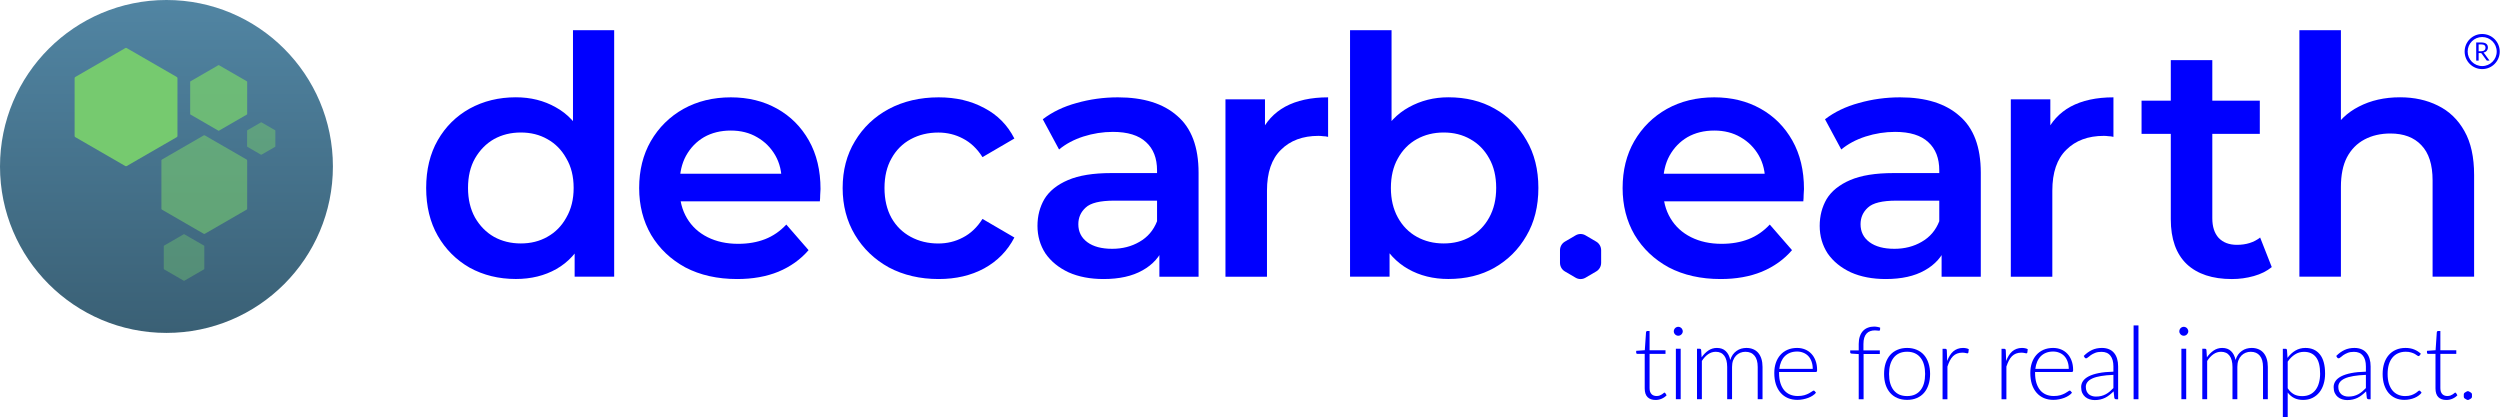 <svg width="6623" height="1106" viewBox="0 0 6623 1106" fill="none" xmlns="http://www.w3.org/2000/svg">
<path d="M6529.64 1040.17C6528.05 1041.1 6527.07 1042.81 6527.07 1044.66L6527.07 1051.25C6527.07 1053.1 6528.05 1054.81 6529.64 1055.74L6535.31 1059.03C6536.91 1059.96 6538.88 1059.96 6540.47 1059.03L6546.15 1055.74C6547.75 1054.81 6548.73 1053.1 6548.73 1051.24L6548.73 1044.66C6548.73 1042.81 6547.75 1041.1 6546.15 1040.17L6540.47 1036.87C6538.88 1035.95 6536.91 1035.95 6535.31 1036.88L6529.64 1040.17Z" fill="blue"/>
<path d="M6480.86 1059.61C6471.81 1059.61 6464.73 1057.1 6459.63 1052.09C6454.61 1047.07 6452.1 1039.32 6452.1 1028.84V937.467H6432.89C6431.9 937.467 6431.1 937.199 6430.47 936.661C6429.84 936.124 6429.53 935.362 6429.53 934.377V929.405L6452.37 927.793L6455.6 879.956C6455.78 879.15 6456.13 878.433 6456.67 877.806C6457.21 877.179 6457.97 876.865 6458.96 876.865H6465V927.927H6507.2V937.467H6465V1028.17C6465 1031.84 6465.45 1035.02 6466.35 1037.71C6467.33 1040.31 6468.63 1042.46 6470.24 1044.16C6471.94 1045.86 6473.92 1047.12 6476.15 1047.92C6478.39 1048.73 6480.81 1049.13 6483.41 1049.13C6486.64 1049.13 6489.41 1048.68 6491.74 1047.79C6494.07 1046.8 6496.09 1045.77 6497.79 1044.7C6499.49 1043.53 6500.88 1042.5 6501.95 1041.61C6503.03 1040.62 6503.88 1040.13 6504.51 1040.13C6505.22 1040.13 6505.94 1040.58 6506.66 1041.47L6510.15 1047.12C6506.75 1050.88 6502.4 1053.92 6497.12 1056.25C6491.92 1058.49 6486.5 1059.61 6480.86 1059.61Z" fill="blue"/>
<path d="M6410.05 941.773C6409.6 942.22 6409.15 942.624 6408.7 942.982C6408.34 943.251 6407.81 943.385 6407.09 943.385C6406.19 943.385 6404.98 942.803 6403.46 941.638C6401.94 940.384 6399.88 939.04 6397.28 937.607C6394.68 936.174 6391.41 934.875 6387.47 933.71C6383.62 932.456 6378.92 931.829 6373.36 931.829C6365.66 931.829 6358.81 933.217 6352.8 935.994C6346.89 938.682 6341.87 942.579 6337.75 947.685C6333.63 952.791 6330.5 958.972 6328.35 966.228C6326.29 973.484 6325.26 981.636 6325.26 990.684C6325.26 1000.09 6326.33 1008.42 6328.48 1015.68C6330.72 1022.93 6333.86 1029.07 6337.89 1034.09C6341.92 1039.01 6346.8 1042.78 6352.53 1045.37C6358.27 1047.97 6364.63 1049.27 6371.62 1049.27C6378.07 1049.27 6383.44 1048.51 6387.74 1046.99C6392.13 1045.46 6395.71 1043.81 6398.49 1042.01C6401.36 1040.22 6403.6 1038.57 6405.21 1037.04C6406.82 1035.52 6408.16 1034.76 6409.24 1034.76C6410.31 1034.76 6411.21 1035.21 6411.93 1036.1L6415.29 1040.4C6413.23 1043.09 6410.63 1045.6 6407.49 1047.93C6404.36 1050.26 6400.82 1052.27 6396.88 1053.97C6392.94 1055.68 6388.64 1056.97 6383.98 1057.87C6379.41 1058.86 6374.62 1059.35 6369.6 1059.35C6361.09 1059.35 6353.3 1057.83 6346.22 1054.78C6339.23 1051.64 6333.18 1047.17 6328.08 1041.34C6323.06 1035.43 6319.12 1028.22 6316.25 1019.71C6313.48 1011.2 6312.09 1001.52 6312.09 990.684C6312.09 980.472 6313.43 971.155 6316.12 962.735C6318.81 954.314 6322.75 947.058 6327.94 940.966C6333.14 934.875 6339.46 930.172 6346.89 926.857C6354.42 923.453 6363.02 921.751 6372.69 921.751C6381.38 921.751 6389.08 923.139 6395.8 925.917C6402.52 928.694 6408.39 932.456 6413.41 937.204L6410.05 941.773Z" fill="blue"/>
<path d="M6267.75 993.103C6255.03 993.551 6244.06 994.581 6234.83 996.193C6225.7 997.716 6218.13 999.822 6212.12 1002.51C6206.21 1005.2 6201.82 1008.42 6198.96 1012.18C6196.09 1015.86 6194.66 1020.07 6194.66 1024.81C6194.66 1029.29 6195.37 1033.19 6196.81 1036.51C6198.33 1039.73 6200.3 1042.42 6202.72 1044.57C6205.23 1046.63 6208.09 1048.15 6211.32 1049.14C6214.54 1050.12 6217.9 1050.61 6221.4 1050.61C6226.59 1050.61 6231.34 1050.08 6235.64 1049C6240.03 1047.84 6244.06 1046.27 6247.73 1044.3C6251.49 1042.24 6254.99 1039.82 6258.21 1037.04C6261.44 1034.27 6264.62 1031.26 6267.75 1028.04V993.103ZM6189.15 942.982C6196.13 935.994 6203.48 930.709 6211.18 927.126C6218.89 923.543 6227.62 921.751 6237.39 921.751C6244.55 921.751 6250.82 922.916 6256.2 925.245C6261.57 927.484 6266.01 930.754 6269.5 935.054C6273.08 939.264 6275.77 944.415 6277.56 950.507C6279.35 956.509 6280.25 963.227 6280.25 970.663V1057.74H6275.14C6272.46 1057.74 6270.8 1056.48 6270.17 1053.97L6268.29 1036.77C6264.62 1040.36 6260.95 1043.58 6257.27 1046.45C6253.69 1049.32 6249.93 1051.73 6245.99 1053.71C6242.04 1055.68 6237.79 1057.2 6233.22 1058.27C6228.65 1059.35 6223.63 1059.89 6218.17 1059.89C6213.6 1059.89 6209.17 1059.21 6204.87 1057.87C6200.57 1056.53 6196.72 1054.47 6193.31 1051.69C6190 1048.91 6187.31 1045.37 6185.25 1041.07C6183.28 1036.68 6182.29 1031.44 6182.29 1025.35C6182.29 1019.71 6183.91 1014.47 6187.13 1009.63C6190.36 1004.79 6195.42 1000.58 6202.31 997C6209.21 993.416 6218.04 990.55 6228.79 988.4C6239.63 986.25 6252.61 984.996 6267.75 984.637V970.663C6267.75 958.3 6265.07 948.805 6259.69 942.176C6254.41 935.457 6246.52 932.098 6236.04 932.098C6229.59 932.098 6224.08 932.993 6219.51 934.785C6215.04 936.577 6211.23 938.548 6208.09 940.698C6204.96 942.847 6202.4 944.818 6200.43 946.61C6198.46 948.402 6196.81 949.297 6195.46 949.297C6194.48 949.297 6193.67 949.073 6193.04 948.626C6192.42 948.178 6191.88 947.595 6191.43 946.879L6189.15 942.982Z" fill="blue"/>
<path d="M6060.59 1028.58C6063.18 1032.43 6065.87 1035.7 6068.65 1038.39C6071.51 1040.98 6074.52 1043.13 6077.65 1044.84C6080.79 1046.45 6084.1 1047.61 6087.59 1048.33C6091.18 1049.05 6094.94 1049.41 6098.88 1049.41C6106.77 1049.41 6113.66 1047.97 6119.58 1045.11C6125.49 1042.24 6130.42 1038.21 6134.36 1033.01C6138.39 1027.73 6141.39 1021.46 6143.36 1014.2C6145.42 1006.85 6146.45 998.791 6146.45 990.012C6146.45 970.125 6142.78 955.523 6135.43 946.207C6128.09 936.801 6117.56 932.098 6103.85 932.098C6094.99 932.098 6086.97 934.382 6079.8 938.951C6072.63 943.519 6066.23 949.88 6060.59 958.032V1028.58ZM6060.05 948.088C6065.96 940.026 6072.86 933.621 6080.74 928.873C6088.71 924.125 6097.63 921.751 6107.48 921.751C6123.88 921.751 6136.64 927.439 6145.78 938.816C6155.01 950.193 6159.62 967.259 6159.62 990.012C6159.62 999.777 6158.32 1008.91 6155.72 1017.42C6153.21 1025.85 6149.45 1033.19 6144.43 1039.46C6139.51 1045.64 6133.42 1050.52 6126.16 1054.11C6118.99 1057.69 6110.71 1059.48 6101.3 1059.48C6092.25 1059.48 6084.41 1057.83 6077.79 1054.51C6071.16 1051.2 6065.42 1046.31 6060.59 1039.86V1105.04H6047.69V924.035H6054.81C6057.05 924.035 6058.35 925.155 6058.7 927.395L6060.05 948.088Z" fill="blue"/>
<path d="M5834.32 1057.6V923.901H5841.45C5843.69 923.901 5844.98 925.021 5845.34 927.26L5846.55 946.61C5851.75 939.175 5857.71 933.173 5864.42 928.604C5871.14 924.035 5878.71 921.751 5887.13 921.751C5896.9 921.751 5904.69 924.573 5910.51 930.216C5916.43 935.86 5920.41 943.699 5922.47 953.732C5924.09 948.267 5926.32 943.519 5929.19 939.488C5932.15 935.457 5935.51 932.142 5939.27 929.545C5943.03 926.857 5947.11 924.886 5951.5 923.632C5955.98 922.378 5960.55 921.751 5965.2 921.751C5971.83 921.751 5977.79 922.871 5983.08 925.11C5988.36 927.26 5992.84 930.485 5996.51 934.785C6000.19 939.085 6003.01 944.37 6004.98 950.641C6006.95 956.912 6007.93 964.078 6007.93 972.141V1057.6H5995.17V972.141C5995.17 959.062 5992.35 949.118 5986.7 942.31C5981.06 935.412 5973 931.963 5962.52 931.963C5957.86 931.963 5953.38 932.814 5949.08 934.516C5944.87 936.218 5941.11 938.772 5937.79 942.176C5934.57 945.49 5931.97 949.656 5930 954.672C5928.12 959.689 5927.18 965.512 5927.18 972.141V1057.6H5914.28V972.141C5914.28 959.151 5911.68 949.208 5906.48 942.31C5901.38 935.412 5893.85 931.963 5883.91 931.963C5876.65 931.963 5869.93 934.113 5863.75 938.413C5857.57 942.713 5852.06 948.67 5847.22 956.285V1057.6H5834.32Z" fill="blue"/>
<path d="M5791.7 923.848V1057.55H5778.94V923.848H5791.7ZM5797.21 877.758C5797.21 879.371 5796.86 880.893 5796.14 882.327C5795.51 883.67 5794.66 884.88 5793.59 885.955C5792.51 887.03 5791.26 887.881 5789.82 888.508C5788.39 889.135 5786.87 889.449 5785.26 889.449C5783.64 889.449 5782.12 889.135 5780.69 888.508C5779.25 887.881 5778 887.03 5776.92 885.955C5775.85 884.88 5775 883.67 5774.37 882.327C5773.74 880.893 5773.43 879.371 5773.43 877.758C5773.43 876.146 5773.74 874.623 5774.37 873.189C5775 871.666 5775.85 870.368 5776.92 869.293C5778 868.218 5779.25 867.367 5780.69 866.739C5782.12 866.112 5783.64 865.799 5785.26 865.799C5786.87 865.799 5788.39 866.112 5789.82 866.739C5791.26 867.367 5792.51 868.218 5793.59 869.293C5794.66 870.368 5795.51 871.666 5796.14 873.189C5796.86 874.623 5797.21 876.146 5797.21 877.758Z" fill="blue"/>
<path d="M5665.23 862.106V1057.62H5652.33V862.106H5665.23Z" fill="blue"/>
<path d="M5598.84 993.103C5586.12 993.551 5575.14 994.581 5565.92 996.193C5556.78 997.716 5549.21 999.822 5543.21 1002.51C5537.3 1005.2 5532.91 1008.42 5530.04 1012.18C5527.17 1015.86 5525.74 1020.07 5525.74 1024.81C5525.74 1029.29 5526.46 1033.19 5527.89 1036.51C5529.41 1039.73 5531.38 1042.42 5533.8 1044.57C5536.31 1046.63 5539.18 1048.15 5542.4 1049.14C5545.63 1050.12 5548.99 1050.61 5552.48 1050.61C5557.68 1050.61 5562.42 1050.08 5566.72 1049C5571.11 1047.84 5575.14 1046.27 5578.82 1044.3C5582.58 1042.24 5586.07 1039.82 5589.3 1037.04C5592.52 1034.27 5595.7 1031.26 5598.84 1028.04V993.103ZM5520.23 942.982C5527.22 935.994 5534.56 930.709 5542.27 927.126C5549.97 923.543 5558.71 921.751 5568.47 921.751C5575.64 921.751 5581.91 922.916 5587.28 925.245C5592.66 927.484 5597.09 930.754 5600.59 935.054C5604.17 939.264 5606.86 944.415 5608.65 950.507C5610.44 956.509 5611.34 963.227 5611.34 970.663V1057.74H5606.23C5603.54 1057.74 5601.88 1056.48 5601.26 1053.97L5599.38 1036.77C5595.7 1040.36 5592.03 1043.58 5588.36 1046.45C5584.77 1049.32 5581.01 1051.73 5577.07 1053.71C5573.13 1055.68 5568.87 1057.2 5564.3 1058.27C5559.74 1059.35 5554.72 1059.89 5549.25 1059.89C5544.69 1059.89 5540.25 1059.21 5535.95 1057.87C5531.65 1056.53 5527.8 1054.47 5524.4 1051.69C5521.08 1048.91 5518.39 1045.37 5516.33 1041.07C5514.36 1036.68 5513.38 1031.44 5513.38 1025.35C5513.38 1019.71 5514.99 1014.47 5518.21 1009.63C5521.44 1004.79 5526.5 1000.58 5533.4 997C5540.3 993.416 5549.12 990.55 5559.87 988.4C5570.71 986.25 5583.7 984.996 5598.84 984.637V970.663C5598.84 958.3 5596.15 948.805 5590.78 942.176C5585.49 935.457 5577.61 932.098 5567.13 932.098C5560.68 932.098 5555.17 932.993 5550.6 934.785C5546.12 936.577 5542.31 938.548 5539.18 940.698C5536.04 942.847 5533.49 944.818 5531.52 946.61C5529.55 948.402 5527.89 949.297 5526.55 949.297C5525.56 949.297 5524.75 949.073 5524.13 948.626C5523.5 948.178 5522.96 947.595 5522.51 946.879L5520.23 942.982Z" fill="blue"/>
<path d="M5480.55 977.247C5480.55 970.08 5479.52 963.675 5477.46 958.032C5475.49 952.298 5472.67 947.461 5468.99 943.519C5465.32 939.578 5460.93 936.577 5455.82 934.516C5450.81 932.366 5445.25 931.291 5439.16 931.291C5432.26 931.291 5426.08 932.366 5420.62 934.516C5415.15 936.666 5410.41 939.757 5406.37 943.788C5402.43 947.819 5399.25 952.657 5396.83 958.3C5394.42 963.944 5392.8 970.26 5392 977.247H5480.55ZM5391.32 985.444V987.997C5391.32 998.03 5392.49 1006.85 5394.82 1014.47C5397.15 1022.08 5400.46 1028.49 5404.76 1033.68C5409.06 1038.79 5414.26 1042.64 5420.35 1045.24C5426.44 1047.84 5433.25 1049.14 5440.77 1049.14C5447.49 1049.14 5453.32 1048.42 5458.24 1046.99C5463.17 1045.46 5467.29 1043.81 5470.6 1042.01C5474.01 1040.13 5476.7 1038.48 5478.67 1037.04C5480.64 1035.52 5482.07 1034.76 5482.97 1034.76C5484.13 1034.76 5485.03 1035.21 5485.65 1036.1L5489.15 1040.4C5487 1043.09 5484.13 1045.6 5480.55 1047.93C5477.05 1050.26 5473.11 1052.27 5468.72 1053.97C5464.42 1055.59 5459.77 1056.89 5454.75 1057.87C5449.82 1058.86 5444.85 1059.35 5439.83 1059.35C5430.7 1059.35 5422.36 1057.78 5414.84 1054.65C5407.32 1051.42 5400.87 1046.76 5395.49 1040.67C5390.12 1034.58 5385.95 1027.14 5382.99 1018.36C5380.13 1009.5 5378.69 999.374 5378.69 987.997C5378.69 978.411 5380.04 969.588 5382.72 961.525C5385.5 953.373 5389.44 946.386 5394.55 940.563C5399.75 934.651 5406.06 930.037 5413.5 926.723C5421.02 923.408 5429.53 921.751 5439.03 921.751C5446.55 921.751 5453.54 923.05 5459.99 925.648C5466.44 928.246 5472.04 932.053 5476.79 937.069C5481.53 941.996 5485.25 948.088 5487.94 955.344C5490.72 962.6 5492.1 970.931 5492.1 980.337C5492.1 982.308 5491.84 983.652 5491.3 984.369C5490.76 985.085 5489.86 985.444 5488.61 985.444H5391.32Z" fill="blue"/>
<path d="M5314.67 956.285C5316.73 950.82 5319.06 945.983 5321.66 941.773C5324.34 937.473 5327.39 933.845 5330.79 930.888C5334.29 927.932 5338.14 925.693 5342.35 924.17C5346.65 922.557 5351.4 921.751 5356.59 921.751C5359.37 921.751 5362.1 922.02 5364.79 922.557C5367.48 923.005 5369.85 923.856 5371.91 925.11L5370.84 933.979C5370.39 935.412 5369.54 936.129 5368.28 936.129C5367.21 936.129 5365.55 935.815 5363.31 935.188C5361.16 934.561 5358.3 934.248 5354.71 934.248C5349.52 934.248 5344.9 935.054 5340.87 936.666C5336.93 938.189 5333.35 940.518 5330.12 943.654C5326.99 946.789 5324.21 950.686 5321.79 955.344C5319.46 959.913 5317.31 965.198 5315.34 971.2V1057.74H5302.44V924.035H5309.29C5310.82 924.035 5311.89 924.349 5312.52 924.976C5313.15 925.603 5313.55 926.678 5313.73 928.201L5314.67 956.285Z" fill="blue"/>
<path d="M5158.47 956.285C5160.53 950.82 5162.86 945.983 5165.46 941.773C5168.14 937.473 5171.19 933.845 5174.59 930.888C5178.09 927.932 5181.94 925.693 5186.15 924.17C5190.45 922.557 5195.2 921.751 5200.39 921.751C5203.17 921.751 5205.9 922.02 5208.59 922.557C5211.28 923.005 5213.65 923.856 5215.71 925.11L5214.64 933.979C5214.19 935.412 5213.34 936.129 5212.08 936.129C5211.01 936.129 5209.35 935.815 5207.11 935.188C5204.96 934.561 5202.09 934.248 5198.51 934.248C5193.32 934.248 5188.7 935.054 5184.67 936.666C5180.73 938.189 5177.15 940.518 5173.92 943.654C5170.79 946.789 5168.01 950.686 5165.59 955.344C5163.26 959.913 5161.11 965.198 5159.14 971.2V1057.74H5146.24V924.035H5153.09C5154.62 924.035 5155.69 924.349 5156.32 924.976C5156.95 925.603 5157.35 926.678 5157.53 928.201L5158.47 956.285Z" fill="blue"/>
<path d="M5052.31 921.751C5061.9 921.751 5070.46 923.408 5077.98 926.723C5085.59 929.948 5092 934.561 5097.2 940.563C5102.39 946.565 5106.33 953.821 5109.02 962.332C5111.8 970.752 5113.19 980.203 5113.19 990.684C5113.19 1001.17 5111.8 1010.62 5109.02 1019.04C5106.33 1027.46 5102.39 1034.67 5097.2 1040.67C5092 1046.67 5085.59 1051.29 5077.98 1054.51C5070.46 1057.74 5061.9 1059.35 5052.31 1059.35C5042.73 1059.35 5034.13 1057.74 5026.52 1054.51C5018.99 1051.29 5012.59 1046.67 5007.3 1040.67C5002.1 1034.67 4998.12 1027.46 4995.34 1019.04C4992.65 1010.62 4991.31 1001.17 4991.31 990.684C4991.31 980.203 4992.65 970.752 4995.34 962.332C4998.12 953.821 5002.1 946.565 5007.3 940.563C5012.59 934.561 5018.99 929.948 5026.52 926.723C5034.13 923.408 5042.73 921.751 5052.31 921.751ZM5052.31 1049.27C5060.29 1049.27 5067.23 1047.93 5073.14 1045.24C5079.14 1042.46 5084.12 1038.52 5088.06 1033.41C5092.09 1028.31 5095.09 1022.17 5097.06 1015.01C5099.03 1007.75 5100.02 999.642 5100.02 990.684C5100.02 981.816 5099.03 973.753 5097.06 966.497C5095.09 959.241 5092.09 953.06 5088.06 947.954C5084.12 942.758 5079.14 938.772 5073.14 935.994C5067.23 933.217 5060.29 931.829 5052.31 931.829C5044.34 931.829 5037.35 933.217 5031.35 935.994C5025.44 938.772 5020.47 942.758 5016.44 947.954C5012.5 953.06 5009.49 959.241 5007.43 966.497C5005.46 973.753 5004.48 981.816 5004.48 990.684C5004.48 999.642 5005.46 1007.75 5007.43 1015.01C5009.49 1022.17 5012.5 1028.31 5016.44 1033.41C5020.47 1038.52 5025.44 1042.46 5031.35 1045.24C5037.35 1047.93 5044.34 1049.27 5052.31 1049.27Z" fill="blue"/>
<path d="M4924.12 1057.74V938.014L4905.31 936.805C4902.8 936.536 4901.55 935.416 4901.55 933.445V928.205H4924.12V911.274C4924.12 903.659 4925.11 896.985 4927.08 891.252C4929.05 885.429 4931.82 880.592 4935.41 876.74C4938.99 872.888 4943.29 870.021 4948.31 868.14C4953.32 866.169 4958.88 865.184 4964.97 865.184C4967.75 865.184 4970.52 865.452 4973.3 865.99C4976.17 866.438 4978.72 867.11 4980.96 868.005L4980.56 874.187C4980.38 874.993 4979.98 875.53 4979.35 875.799C4978.81 875.978 4978 876.068 4976.93 876.068C4975.85 875.978 4974.47 875.844 4972.76 875.665C4971.06 875.396 4969.09 875.262 4966.85 875.262C4962.46 875.262 4958.39 875.933 4954.62 877.277C4950.95 878.531 4947.77 880.592 4945.08 883.458C4942.4 886.325 4940.29 890.087 4938.77 894.746C4937.33 899.314 4936.62 904.958 4936.62 911.677V928.205H4980.02V937.745H4937.02V1057.74H4924.12Z" fill="blue"/>
<path d="M4802.32 977.247C4802.32 970.08 4801.29 963.675 4799.23 958.032C4797.26 952.298 4794.43 947.461 4790.76 943.519C4787.09 939.578 4782.7 936.577 4777.59 934.516C4772.58 932.366 4767.02 931.291 4760.93 931.291C4754.03 931.291 4747.85 932.366 4742.39 934.516C4736.92 936.666 4732.18 939.757 4728.14 943.788C4724.2 947.819 4721.02 952.657 4718.6 958.3C4716.19 963.944 4714.57 970.26 4713.77 977.247H4802.32ZM4713.09 985.444V987.997C4713.09 998.03 4714.26 1006.85 4716.59 1014.47C4718.92 1022.08 4722.23 1028.49 4726.53 1033.68C4730.83 1038.79 4736.03 1042.64 4742.12 1045.24C4748.21 1047.84 4755.02 1049.14 4762.54 1049.14C4769.26 1049.14 4775.09 1048.42 4780.01 1046.99C4784.94 1045.46 4789.06 1043.81 4792.37 1042.01C4795.78 1040.13 4798.47 1038.48 4800.44 1037.04C4802.41 1035.52 4803.84 1034.76 4804.74 1034.76C4805.9 1034.76 4806.8 1035.21 4807.42 1036.1L4810.92 1040.4C4808.77 1043.09 4805.9 1045.6 4802.32 1047.93C4798.82 1050.26 4794.88 1052.27 4790.49 1053.97C4786.19 1055.59 4781.54 1056.89 4776.52 1057.87C4771.59 1058.86 4766.62 1059.35 4761.6 1059.35C4752.47 1059.35 4744.13 1057.78 4736.61 1054.65C4729.09 1051.42 4722.64 1046.76 4717.26 1040.67C4711.89 1034.58 4707.72 1027.14 4704.76 1018.36C4701.9 1009.5 4700.46 999.374 4700.46 987.997C4700.46 978.411 4701.81 969.588 4704.49 961.525C4707.27 953.373 4711.21 946.386 4716.32 940.563C4721.52 934.651 4727.83 930.037 4735.27 926.723C4742.79 923.408 4751.3 921.751 4760.8 921.751C4768.32 921.751 4775.31 923.05 4781.76 925.648C4788.21 928.246 4793.81 932.053 4798.56 937.069C4803.3 941.996 4807.02 948.088 4809.71 955.344C4812.49 962.6 4813.87 970.931 4813.87 980.337C4813.87 982.308 4813.61 983.652 4813.07 984.369C4812.53 985.085 4811.63 985.444 4810.38 985.444H4713.09Z" fill="blue"/>
<path d="M4495.69 1057.6V923.901H4502.81C4505.05 923.901 4506.35 925.021 4506.7 927.26L4507.91 946.61C4513.11 939.175 4519.07 933.173 4525.79 928.604C4532.5 924.035 4540.07 921.751 4548.49 921.751C4558.26 921.751 4566.05 924.573 4571.88 930.216C4577.79 935.86 4581.77 943.699 4583.83 953.732C4585.45 948.267 4587.69 943.519 4590.55 939.488C4593.51 935.457 4596.87 932.142 4600.63 929.545C4604.39 926.857 4608.47 924.886 4612.86 923.632C4617.34 922.378 4621.91 921.751 4626.56 921.751C4633.19 921.751 4639.15 922.871 4644.44 925.11C4649.72 927.26 4654.2 930.485 4657.87 934.785C4661.55 939.085 4664.37 944.37 4666.34 950.641C4668.31 956.912 4669.3 964.078 4669.3 972.141V1057.6H4656.53V972.141C4656.53 959.062 4653.71 949.118 4648.06 942.31C4642.42 935.412 4634.36 931.963 4623.88 931.963C4619.22 931.963 4614.74 932.814 4610.44 934.516C4606.23 936.218 4602.47 938.772 4599.15 942.176C4595.93 945.49 4593.33 949.656 4591.36 954.672C4589.48 959.689 4588.54 965.512 4588.54 972.141V1057.6H4575.64V972.141C4575.64 959.151 4573.04 949.208 4567.84 942.31C4562.74 935.412 4555.21 931.963 4545.27 931.963C4538.01 931.963 4531.29 934.113 4525.11 938.413C4518.93 942.713 4513.42 948.67 4508.59 956.285V1057.6H4495.69Z" fill="blue"/>
<path d="M4452.49 923.848V1057.55H4439.72V923.848H4452.49ZM4458 877.758C4458 879.371 4457.64 880.893 4456.92 882.327C4456.3 883.67 4455.45 884.88 4454.37 885.955C4453.3 887.03 4452.04 887.881 4450.61 888.508C4449.17 889.135 4447.65 889.449 4446.04 889.449C4444.43 889.449 4442.9 889.135 4441.47 888.508C4440.04 887.881 4438.78 887.03 4437.71 885.955C4436.63 884.88 4435.78 883.67 4435.15 882.327C4434.53 880.893 4434.21 879.371 4434.21 877.758C4434.21 876.146 4434.53 874.623 4435.15 873.189C4435.78 871.666 4436.63 870.368 4437.71 869.293C4438.78 868.218 4440.04 867.367 4441.47 866.739C4442.9 866.112 4444.43 865.799 4446.04 865.799C4447.65 865.799 4449.17 866.112 4450.61 866.739C4452.04 867.367 4453.3 868.218 4454.37 869.293C4455.45 870.368 4456.3 871.666 4456.92 873.189C4457.64 874.623 4458 876.146 4458 877.758Z" fill="blue"/>
<path d="M4385.93 1059.61C4376.88 1059.61 4369.8 1057.1 4364.7 1052.09C4359.68 1047.07 4357.17 1039.32 4357.17 1028.84V937.467H4337.96C4336.97 937.467 4336.16 937.199 4335.54 936.661C4334.91 936.124 4334.6 935.362 4334.6 934.377V929.405L4357.44 927.793L4360.66 879.956C4360.84 879.15 4361.2 878.433 4361.74 877.806C4362.28 877.179 4363.04 876.865 4364.02 876.865H4370.07V927.927H4412.26V937.467H4370.07V1028.17C4370.07 1031.84 4370.52 1035.02 4371.41 1037.71C4372.4 1040.31 4373.7 1042.46 4375.31 1044.16C4377.01 1045.86 4378.98 1047.12 4381.22 1047.92C4383.46 1048.73 4385.88 1049.13 4388.48 1049.13C4391.7 1049.13 4394.48 1048.68 4396.81 1047.79C4399.14 1046.8 4401.16 1045.77 4402.86 1044.7C4404.56 1043.53 4405.95 1042.5 4407.02 1041.61C4408.1 1040.62 4408.95 1040.13 4409.58 1040.13C4410.29 1040.13 4411.01 1040.58 4411.73 1041.47L4415.22 1047.12C4411.82 1050.88 4407.47 1053.92 4402.19 1056.25C4396.99 1058.49 4391.57 1059.61 4385.93 1059.61Z" fill="blue"/>
<g filter="url(#filter0_i_1925_2)">
<circle cx="440.975" cy="440.975" r="440.975" fill="url(#paint0_linear_1925_2)"/>
</g>
<path d="M199.418 203.979C198.33 204.607 197.66 205.768 197.66 207.024L197.66 360.233C197.66 361.489 198.33 362.65 199.418 363.278L332.083 439.926C333.172 440.555 334.513 440.555 335.602 439.927L468.357 363.278C469.446 362.65 470.116 361.488 470.116 360.232L470.116 207.025C470.116 205.768 469.446 204.607 468.357 203.979L335.602 127.33C334.513 126.702 333.172 126.702 332.083 127.331L199.418 203.979Z" fill="#76CA6F"/>
<path d="M504.705 215.339C504.161 215.653 503.826 216.234 503.826 216.862L503.826 301.981C503.826 302.609 504.161 303.189 504.705 303.504L578.411 346.088C578.955 346.402 579.626 346.402 580.17 346.088L653.926 303.504C654.471 303.189 654.806 302.609 654.806 301.98L654.806 216.862C654.806 216.234 654.471 215.653 653.926 215.339L580.17 172.755C579.626 172.44 578.955 172.44 578.411 172.755L504.705 215.339Z" fill="#76CA6F" fill-opacity="0.8"/>
<path d="M655.297 345C654.889 345.235 654.638 345.671 654.638 346.142L654.638 387.815C654.638 388.287 654.889 388.722 655.297 388.958L691.383 409.806C691.791 410.042 692.294 410.042 692.703 409.807L728.813 388.958C729.221 388.722 729.473 388.286 729.473 387.815L729.473 346.142C729.473 345.671 729.221 345.235 728.813 345L692.703 324.151C692.294 323.915 691.791 323.915 691.383 324.151L655.297 345Z" fill="#76CA6F" fill-opacity="0.5"/>
<path d="M434.765 650.64C434.221 650.954 433.886 651.534 433.886 652.163L433.886 712.092C433.886 712.72 434.221 713.3 434.765 713.615L486.658 743.596C487.203 743.911 487.873 743.911 488.418 743.597L540.347 713.615C540.891 713.3 541.226 712.72 541.226 712.091L541.226 652.163C541.226 651.535 540.891 650.954 540.347 650.64L488.418 620.658C487.873 620.343 487.203 620.344 486.658 620.658L434.765 650.64Z" fill="#76CA6F" fill-opacity="0.4"/>
<path d="M429.15 422.566C428.198 423.116 427.612 424.132 427.612 425.231L427.612 552.792C427.612 553.891 428.198 554.907 429.15 555.457L539.607 619.274C540.559 619.824 541.733 619.824 542.686 619.274L653.218 555.457C654.17 554.907 654.757 553.891 654.757 552.791L654.757 425.231C654.757 424.132 654.17 423.116 653.218 422.566L542.686 358.748C541.733 358.198 540.559 358.199 539.607 358.749L429.15 422.566Z" fill="#76CA6F" fill-opacity="0.6"/>
<path d="M6358.18 257.752C6395.73 257.752 6429.16 265.085 6458.5 279.751C6488.42 294.417 6511.88 317.003 6528.89 347.508C6545.91 377.427 6554.41 416.145 6554.41 463.663V732.931H6444.42V477.742C6444.42 436.091 6434.44 404.999 6414.5 384.466C6395.14 363.934 6367.86 353.668 6332.66 353.668C6306.85 353.668 6283.97 358.948 6264.03 369.507C6244.08 380.067 6228.53 395.906 6217.39 417.025C6206.83 437.557 6201.55 463.663 6201.55 495.342V732.931H6091.55V80H6201.55V389.746L6177.79 351.028C6194.22 321.109 6217.97 298.23 6249.07 282.391C6280.74 265.965 6317.12 257.752 6358.18 257.752Z" fill="blue"/>
<path d="M5912.76 739.248C5861.14 739.248 5821.25 726.048 5793.09 699.65C5764.93 672.664 5750.85 633.066 5750.85 580.855V159.354H5860.85V578.215C5860.85 600.507 5866.42 617.813 5877.56 630.133C5889.3 642.452 5905.43 648.612 5925.96 648.612C5950.6 648.612 5971.13 642.159 5987.56 629.253L6018.36 707.569C6005.45 718.129 5989.61 726.048 5970.84 731.328C5952.07 736.608 5932.71 739.248 5912.76 739.248ZM5673.41 354.705V266.709H5986.68V354.705H5673.41Z" fill="blue"/>
<path d="M5327.02 733.055V263.156H5431.74V392.51L5419.42 354.672C5433.5 322.993 5455.5 298.941 5485.42 282.515C5515.92 266.089 5553.76 257.876 5598.93 257.876V362.591C5594.24 361.418 5589.84 360.831 5585.73 360.831C5581.63 360.245 5577.52 359.951 5573.41 359.951C5531.76 359.951 5498.62 372.271 5473.98 396.91C5449.34 420.962 5437.02 457.041 5437.02 505.145V733.055H5327.02Z" fill="blue"/>
<path d="M5143.68 733.055V638.019L5137.52 617.78V451.467C5137.52 419.202 5127.84 394.27 5108.48 376.671C5089.12 358.485 5059.79 349.392 5020.49 349.392C4994.09 349.392 4967.98 353.498 4942.17 361.711C4916.95 369.924 4895.53 381.364 4877.93 396.03L4834.82 315.953C4860.04 296.594 4889.96 282.222 4924.57 272.835C4959.77 262.862 4996.14 257.876 5033.69 257.876C5101.74 257.876 5154.24 274.302 5191.2 307.154C5228.74 339.419 5247.52 389.577 5247.52 457.627V733.055H5143.68ZM4995.85 739.215C4960.65 739.215 4929.85 733.348 4903.45 721.616C4877.05 709.296 4856.52 692.577 4841.86 671.458C4827.78 649.752 4820.74 625.407 4820.74 598.421C4820.74 572.022 4826.9 548.263 4839.22 527.144C4852.12 506.025 4872.95 489.306 4901.69 476.986C4930.44 464.667 4968.57 458.507 5016.09 458.507H5152.48V531.544H5024.01C4986.46 531.544 4961.24 537.704 4948.33 550.023C4935.42 561.756 4928.97 576.422 4928.97 594.021C4928.97 613.967 4936.89 629.806 4952.73 641.539C4968.57 653.272 4990.57 659.138 5018.73 659.138C5045.71 659.138 5069.77 652.979 5090.88 640.659C5112.59 628.34 5128.14 610.154 5137.52 586.102L5156 652.099C5145.44 679.671 5126.38 701.083 5098.8 716.336C5071.82 731.589 5037.5 739.215 4995.85 739.215Z" fill="blue"/>
<path d="M4558.22 739.215C4506.01 739.215 4460.25 728.949 4420.95 708.416C4382.23 687.297 4352.01 658.552 4330.31 622.18C4309.19 585.808 4298.63 544.45 4298.63 498.105C4298.63 451.174 4308.9 409.816 4329.43 374.031C4350.55 337.659 4379.29 309.207 4415.67 288.675C4452.62 268.142 4494.57 257.876 4541.5 257.876C4587.26 257.876 4628.03 267.849 4663.81 287.795C4699.6 307.74 4727.76 335.899 4748.29 372.271C4768.82 408.643 4779.09 451.468 4779.09 500.745C4779.09 505.438 4778.8 510.718 4778.21 516.585C4778.21 522.451 4777.92 528.024 4777.33 533.304H4385.75V460.267H4719.25L4676.13 483.146C4676.72 456.161 4671.15 432.402 4659.41 411.869C4647.68 391.337 4631.55 375.204 4611.02 363.471C4591.07 351.739 4567.9 345.872 4541.5 345.872C4514.51 345.872 4490.76 351.739 4470.22 363.471C4450.28 375.204 4434.44 391.63 4422.71 412.749C4411.56 433.282 4405.99 457.627 4405.99 485.786V503.385C4405.99 531.544 4412.44 556.476 4425.35 578.182C4438.25 599.888 4456.44 616.607 4479.9 628.34C4503.37 640.073 4530.35 645.939 4560.86 645.939C4587.26 645.939 4611.02 641.833 4632.14 633.62C4653.25 625.407 4672.03 612.5 4688.45 594.901L4747.41 662.658C4726.29 687.297 4699.6 706.363 4667.33 719.856C4635.66 732.762 4599.28 739.215 4558.22 739.215Z" fill="blue"/>
<path d="M4145.7 640.129C4137.67 644.828 4132.73 653.509 4132.73 662.902L4132.73 696.293C4132.73 705.686 4137.67 714.367 4145.7 719.066L4174.23 735.766C4182.27 740.468 4192.17 740.47 4200.2 735.77L4228.76 719.064C4236.79 714.366 4241.74 705.684 4241.74 696.288L4241.74 662.907C4241.74 653.511 4236.79 644.829 4228.76 640.13L4200.2 623.425C4192.17 618.725 4182.27 618.726 4174.23 623.428L4145.7 640.129Z" fill="blue"/>
<path d="M3836.99 739.091C3797.1 739.091 3761.6 730.292 3730.51 712.692C3699.42 695.093 3674.78 668.694 3656.6 633.496C3639 597.711 3630.2 552.539 3630.2 497.982C3630.2 442.837 3639.29 397.666 3657.48 362.468C3676.25 327.269 3701.18 301.164 3732.27 284.151C3763.95 266.552 3798.86 257.752 3836.99 257.752C3883.33 257.752 3924.1 267.725 3959.3 287.671C3995.09 307.617 4023.25 335.482 4043.78 371.267C4064.9 407.052 4075.46 449.29 4075.46 497.982C4075.46 546.673 4064.9 588.911 4043.78 624.696C4023.25 660.481 3995.09 688.64 3959.3 709.172C3924.1 729.118 3883.33 739.091 3836.99 739.091ZM3576.52 732.931V80H3686.51V372.147L3677.71 497.102L3681.23 622.056V732.931H3576.52ZM3824.67 644.935C3851.07 644.935 3874.53 639.069 3895.07 627.336C3916.18 615.603 3932.9 598.591 3945.22 576.298C3957.54 554.006 3963.7 527.9 3963.7 497.982C3963.7 467.476 3957.54 441.371 3945.22 419.665C3932.9 397.373 3916.18 380.36 3895.07 368.627C3874.53 356.895 3851.07 351.028 3824.67 351.028C3798.27 351.028 3774.51 356.895 3753.39 368.627C3732.27 380.36 3715.55 397.373 3703.23 419.665C3690.91 441.371 3684.75 467.476 3684.75 497.982C3684.75 527.9 3690.91 554.006 3703.23 576.298C3715.55 598.591 3732.27 615.603 3753.39 627.336C3774.51 639.069 3798.27 644.935 3824.67 644.935Z" fill="blue"/>
<path d="M3246.49 733.055V263.156H3351.2V392.51L3338.88 354.672C3352.96 322.993 3374.96 298.941 3404.88 282.515C3435.39 266.089 3473.22 257.876 3518.4 257.876V362.591C3513.7 361.418 3509.3 360.831 3505.2 360.831C3501.09 360.245 3496.98 359.951 3492.88 359.951C3451.23 359.951 3418.08 372.271 3393.44 396.91C3368.8 420.962 3356.48 457.041 3356.48 505.145V733.055H3246.49Z" fill="blue"/>
<path d="M3071.42 733.055V638.019L3065.26 617.78V451.467C3065.26 419.202 3055.58 394.27 3036.22 376.671C3016.87 358.485 2987.53 349.392 2948.23 349.392C2921.83 349.392 2895.72 353.498 2869.91 361.711C2844.69 369.924 2823.27 381.364 2805.67 396.03L2762.56 315.953C2787.78 296.594 2817.7 282.222 2852.31 272.835C2887.51 262.862 2923.88 257.876 2961.43 257.876C3029.48 257.876 3081.98 274.302 3118.94 307.154C3156.49 339.419 3175.26 389.577 3175.26 457.627V733.055H3071.42ZM2923.59 739.215C2888.39 739.215 2857.59 733.348 2831.19 721.616C2804.79 709.296 2784.26 692.577 2769.6 671.458C2755.52 649.752 2748.48 625.407 2748.48 598.421C2748.48 572.022 2754.64 548.263 2766.96 527.144C2779.86 506.025 2800.69 489.306 2829.43 476.986C2858.18 464.667 2896.31 458.507 2943.83 458.507H3080.22V531.544H2951.75C2914.2 531.544 2888.98 537.704 2876.07 550.023C2863.17 561.756 2856.71 576.422 2856.71 594.021C2856.71 613.967 2864.63 629.806 2880.47 641.539C2896.31 653.272 2918.31 659.138 2946.47 659.138C2973.45 659.138 2997.51 652.979 3018.63 640.659C3040.33 628.34 3055.88 610.154 3065.26 586.102L3083.74 652.099C3073.18 679.671 3054.12 701.083 3026.55 716.336C2999.56 731.589 2965.24 739.215 2923.59 739.215Z" fill="blue"/>
<path d="M2486.65 739.215C2437.37 739.215 2393.37 728.949 2354.65 708.416C2316.52 687.297 2286.6 658.552 2264.9 622.18C2243.19 585.808 2232.34 544.45 2232.34 498.105C2232.34 451.174 2243.19 409.816 2264.9 374.031C2286.6 337.659 2316.52 309.207 2354.65 288.675C2393.37 268.142 2437.37 257.876 2486.65 257.876C2532.4 257.876 2572.59 267.262 2607.2 286.035C2642.4 304.221 2669.09 331.206 2687.28 366.991L2602.8 416.269C2588.72 393.977 2571.42 377.551 2550.88 366.991C2530.94 356.432 2509.23 351.152 2485.77 351.152C2458.78 351.152 2434.44 357.018 2412.73 368.751C2391.02 380.484 2374.01 397.497 2361.69 419.789C2349.37 441.495 2343.21 467.6 2343.21 498.105C2343.21 528.611 2349.37 555.01 2361.69 577.302C2374.01 599.008 2391.02 615.727 2412.73 627.46C2434.44 639.193 2458.78 645.059 2485.77 645.059C2509.23 645.059 2530.94 639.779 2550.88 629.22C2571.42 618.66 2588.72 602.234 2602.8 579.942L2687.28 629.22C2669.09 664.418 2642.4 691.697 2607.2 711.056C2572.59 729.829 2532.4 739.215 2486.65 739.215Z" fill="blue"/>
<path d="M1952.84 739.215C1900.63 739.215 1854.88 728.949 1815.57 708.416C1776.85 687.297 1746.64 658.552 1724.93 622.18C1703.82 585.808 1693.26 544.45 1693.26 498.105C1693.26 451.174 1703.52 409.816 1724.05 374.031C1745.17 337.659 1773.92 309.207 1810.29 288.675C1847.25 268.142 1889.19 257.876 1936.13 257.876C1981.88 257.876 2022.65 267.849 2058.44 287.795C2094.22 307.74 2122.38 335.899 2142.92 372.271C2163.45 408.643 2173.71 451.468 2173.71 500.745C2173.71 505.438 2173.42 510.718 2172.83 516.585C2172.83 522.451 2172.54 528.024 2171.95 533.304H1780.37V460.267H2113.88L2070.76 483.146C2071.35 456.161 2065.77 432.402 2054.04 411.869C2042.31 391.337 2026.17 375.204 2005.64 363.471C1985.7 351.739 1962.52 345.872 1936.13 345.872C1909.14 345.872 1885.38 351.739 1864.85 363.471C1844.9 375.204 1829.06 391.63 1817.33 412.749C1806.18 433.282 1800.61 457.627 1800.61 485.786V503.385C1800.61 531.544 1807.06 556.476 1819.97 578.182C1832.88 599.888 1851.06 616.607 1874.53 628.34C1897.99 640.073 1924.98 645.939 1955.48 645.939C1981.88 645.939 2005.64 641.833 2026.76 633.62C2047.88 625.407 2066.65 612.5 2083.08 594.901L2142.04 662.658C2120.92 687.297 2094.22 706.363 2061.96 719.856C2030.28 732.762 1993.91 739.215 1952.84 739.215Z" fill="blue"/>
<path d="M1366.59 739.091C1321.42 739.091 1280.65 729.118 1244.27 709.172C1208.49 688.64 1180.33 660.481 1159.8 624.696C1139.27 588.911 1129 546.673 1129 497.982C1129 449.29 1139.27 407.052 1159.8 371.267C1180.33 335.482 1208.49 307.617 1244.27 287.671C1280.65 267.725 1321.42 257.752 1366.59 257.752C1405.89 257.752 1441.09 266.552 1472.18 284.151C1503.28 301.164 1527.92 327.269 1546.1 362.468C1564.29 397.666 1573.38 442.837 1573.38 497.982C1573.38 552.539 1564.58 597.711 1546.98 633.496C1529.38 668.694 1505.04 695.093 1473.94 712.692C1442.85 730.292 1407.07 739.091 1366.59 739.091ZM1379.79 644.935C1406.19 644.935 1429.65 639.069 1450.19 627.336C1471.3 615.603 1488.02 598.591 1500.34 576.298C1513.25 554.006 1519.7 527.9 1519.7 497.982C1519.7 467.476 1513.25 441.371 1500.34 419.665C1488.02 397.373 1471.3 380.36 1450.19 368.627C1429.65 356.895 1406.19 351.028 1379.79 351.028C1353.39 351.028 1329.63 356.895 1308.51 368.627C1287.98 380.36 1271.26 397.373 1258.35 419.665C1246.03 441.371 1239.88 467.476 1239.88 497.982C1239.88 527.9 1246.03 554.006 1258.35 576.298C1271.26 598.591 1287.98 615.603 1308.51 627.336C1329.63 639.069 1353.39 644.935 1379.79 644.935ZM1522.34 732.931V622.056L1526.74 497.102L1517.94 372.147V80H1627.06V732.931H1522.34Z" fill="blue"/>
<path fill-rule="evenodd" clip-rule="evenodd" d="M6575.81 175.023C6597.06 175.023 6614.29 157.798 6614.29 136.551C6614.29 115.303 6597.06 98.079 6575.81 98.079C6554.57 98.079 6537.34 115.303 6537.34 136.551C6537.34 157.798 6554.57 175.023 6575.81 175.023ZM6575.81 183.038C6601.49 183.038 6622.3 162.225 6622.3 136.551C6622.3 110.877 6601.49 90.064 6575.81 90.064C6550.14 90.064 6529.33 110.877 6529.33 136.551C6529.33 162.225 6550.14 183.038 6575.81 183.038Z" fill="blue"/>
<path d="M6573.19 135.797C6575.05 135.797 6576.69 135.573 6578.11 135.126C6579.56 134.656 6580.76 134.007 6581.71 133.179C6582.69 132.329 6583.42 131.322 6583.91 130.159C6584.4 128.996 6584.64 127.709 6584.64 126.3C6584.64 123.436 6583.71 121.277 6581.84 119.823C6579.98 118.368 6577.18 117.641 6573.45 117.641H6566.39V135.797H6573.19ZM6595.23 160.597H6589.5C6588.33 160.597 6587.46 160.138 6586.91 159.221L6574.52 142.039C6574.14 141.502 6573.73 141.122 6573.29 140.898C6572.86 140.652 6572.2 140.529 6571.29 140.529H6566.39V160.597H6559.97V112.507H6573.45C6576.47 112.507 6579.08 112.82 6581.28 113.446C6583.48 114.051 6585.29 114.934 6586.71 116.098C6588.15 117.261 6589.22 118.671 6589.9 120.326C6590.59 121.959 6590.94 123.794 6590.94 125.83C6590.94 127.53 6590.67 129.119 6590.14 130.595C6589.6 132.072 6588.83 133.403 6587.81 134.589C6586.81 135.752 6585.57 136.748 6584.11 137.576C6582.67 138.403 6581.02 139.03 6579.18 139.455C6580 139.925 6580.71 140.607 6581.31 141.502L6595.23 160.597Z" fill="blue"/>
<defs>
<filter id="filter0_i_1925_2" x="0" y="0" width="881.949" height="881.949" filterUnits="userSpaceOnUse" color-interpolation-filters="sRGB">
<feFlood flood-opacity="0" result="BackgroundImageFix"/>
<feBlend mode="normal" in="SourceGraphic" in2="BackgroundImageFix" result="shape"/>
<feColorMatrix in="SourceAlpha" type="matrix" values="0 0 0 0 0 0 0 0 0 0 0 0 0 0 0 0 0 0 127 0" result="hardAlpha"/>
<feOffset/>
<feGaussianBlur stdDeviation="0.658"/>
<feComposite in2="hardAlpha" operator="arithmetic" k2="-1" k3="1"/>
<feColorMatrix type="matrix" values="0 0 0 0 0 0 0 0 0 0 0 0 0 0 0 0 0 0 0.25 0"/>
<feBlend mode="normal" in2="shape" result="effect1_innerShadow_1925_2"/>
</filter>
<linearGradient id="paint0_linear_1925_2" x1="440.975" y1="0" x2="440.975" y2="881.949" gradientUnits="userSpaceOnUse">
<stop stop-color="#5185A3"/>
<stop offset="1" stop-color="#3A6075"/>
</linearGradient>
</defs>
</svg>
